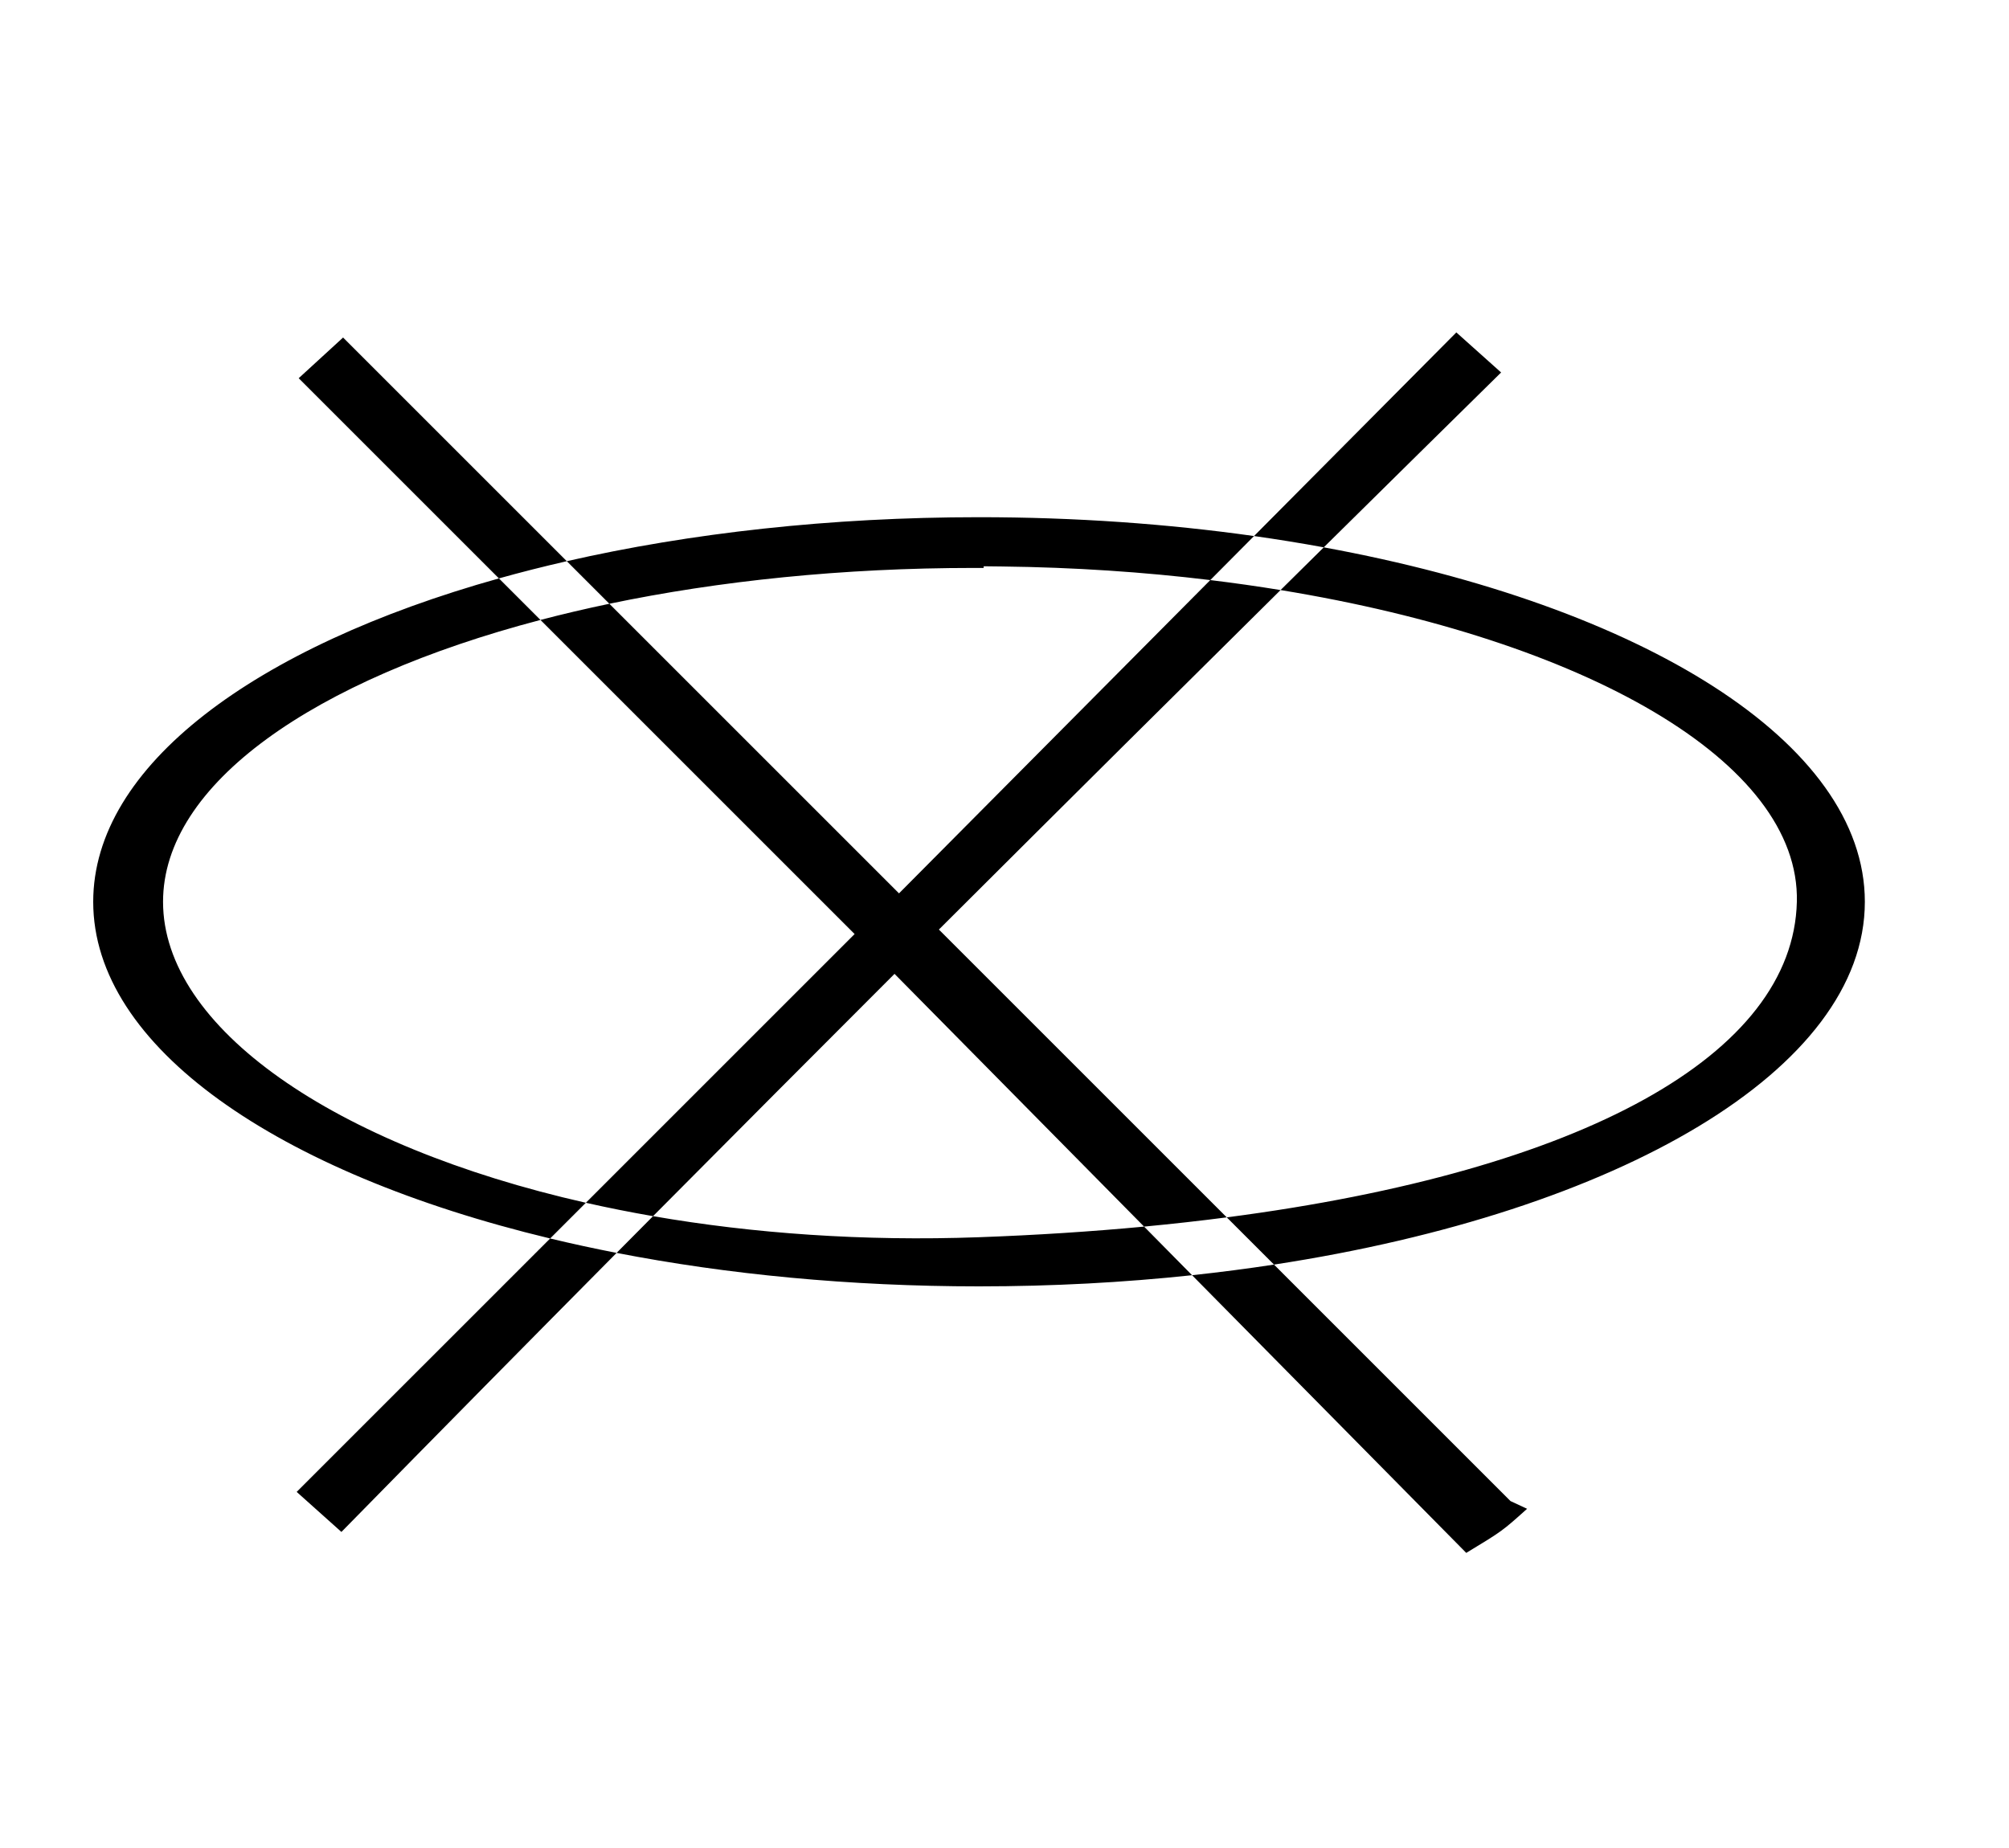 <?xml version="1.0" standalone="no"?>
<!DOCTYPE svg PUBLIC "-//W3C//DTD SVG 1.1//EN" "http://www.w3.org/Graphics/SVG/1.1/DTD/svg11.dtd" >
<svg xmlns="http://www.w3.org/2000/svg" xmlns:xlink="http://www.w3.org/1999/xlink" version="1.1" viewBox="-10 0 1087 1000">
  <g transform="matrix(1 0 0 -1 0 800)">
   <path fill="currentColor"
d="M306.986 149.123c-136.382 30.85 -228.767 94.858 -228.767 162.877c0 63.727 81.457 120.315 204.21 152.521l-22.48 22.48c-132.108 -37.008 -219.515 -101.473 -219.515 -175.001c0 -78.548 99.762 -146.763 247.229 -182.2
c6.423 6.423 12.88 12.88 19.323 19.323zM306.986 149.123c72.834 72.834 143.941 143.941 145.421 145.421l-169.979 169.977c12.041 3.159 24.48 6.084 37.278 8.757l156.719 -156.718l168.415 169.533
c12.926 -1.569 25.612 -3.373 38.027 -5.4c-50.924 -50.389 -111.165 -110.193 -184.862 -183.713c51.917 -51.916 103.832 -103.833 155.748 -155.749c-14.464 -1.883 -29.377 -3.555 -44.726 -5.006l-135.028 136.775
c-40.948 -40.973 -83.783 -83.899 -130.657 -131.121c-12.427 2.154 -24.557 4.575 -36.357 7.244zM287.663 129.8c11.695 -2.81 23.69 -5.415 35.959 -7.802c-45.194 -45.592 -94.228 -95.275 -148.894 -151.001l-24.205 21.664
c2.883 2.882 68.075 68.074 137.14 137.139zM343.343 141.879c-6.494 -6.542 -13.066 -13.167 -19.721 -19.881c59.849 -11.643 126.219 -18.114 196.097 -18.114c39.743 0 78.352 2.094 115.273 6.042l-25.963 26.299
c-28.314 -2.678 -58.111 -4.608 -89.309 -5.743c-62.707 -2.281 -122.357 2.035 -176.376 11.397zM634.991 109.925c15.068 1.611 29.856 3.531 44.324 5.744c42.658 -42.659 85.316 -85.317 127.974 -127.975
c2.988 -1.39 5.978 -2.78 8.966 -4.171c-13.479 -12.093 -13.479 -12.093 -32.917 -23.864zM653.754 141.231c8.52 -8.521 17.041 -17.041 25.561 -25.561c186.282 28.491 319.687 105.495 319.687 196.33
c0 86.389 -120.67 160.279 -292.758 191.811c-7.572 -7.484 -15.359 -15.184 -23.377 -23.118c164.31 -26.828 281.215 -92.716 279.348 -168.731c-2.028 -82.547 -115.175 -145.565 -308.462 -170.732zM706.244 503.811
c-12.322 2.258 -24.908 4.298 -37.732 6.111l109.464 110.191l24.219 -21.676c-28.227 -27.791 -59.615 -58.715 -95.951 -94.626zM644.841 486.093l23.672 23.829c-46.834 6.619 -96.844 10.196 -148.793 10.196
c-80.544 0 -156.433 -8.599 -223.046 -23.806l23.034 -23.034c59.282 12.384 126.276 19.386 197.214 19.386c1.262 0 1.525 -0.002 2.789 -0.007c0 0 1.034 -0.004 2.508 -0.009v0.917l10.117 -0.119
c38.911 -0.459 76.632 -2.999 112.506 -7.352zM296.672 496.312c-12.582 -2.873 -24.834 -5.981 -36.724 -9.312l-108.333 108.332l24.018 22.018z" />
  </g>

</svg>
